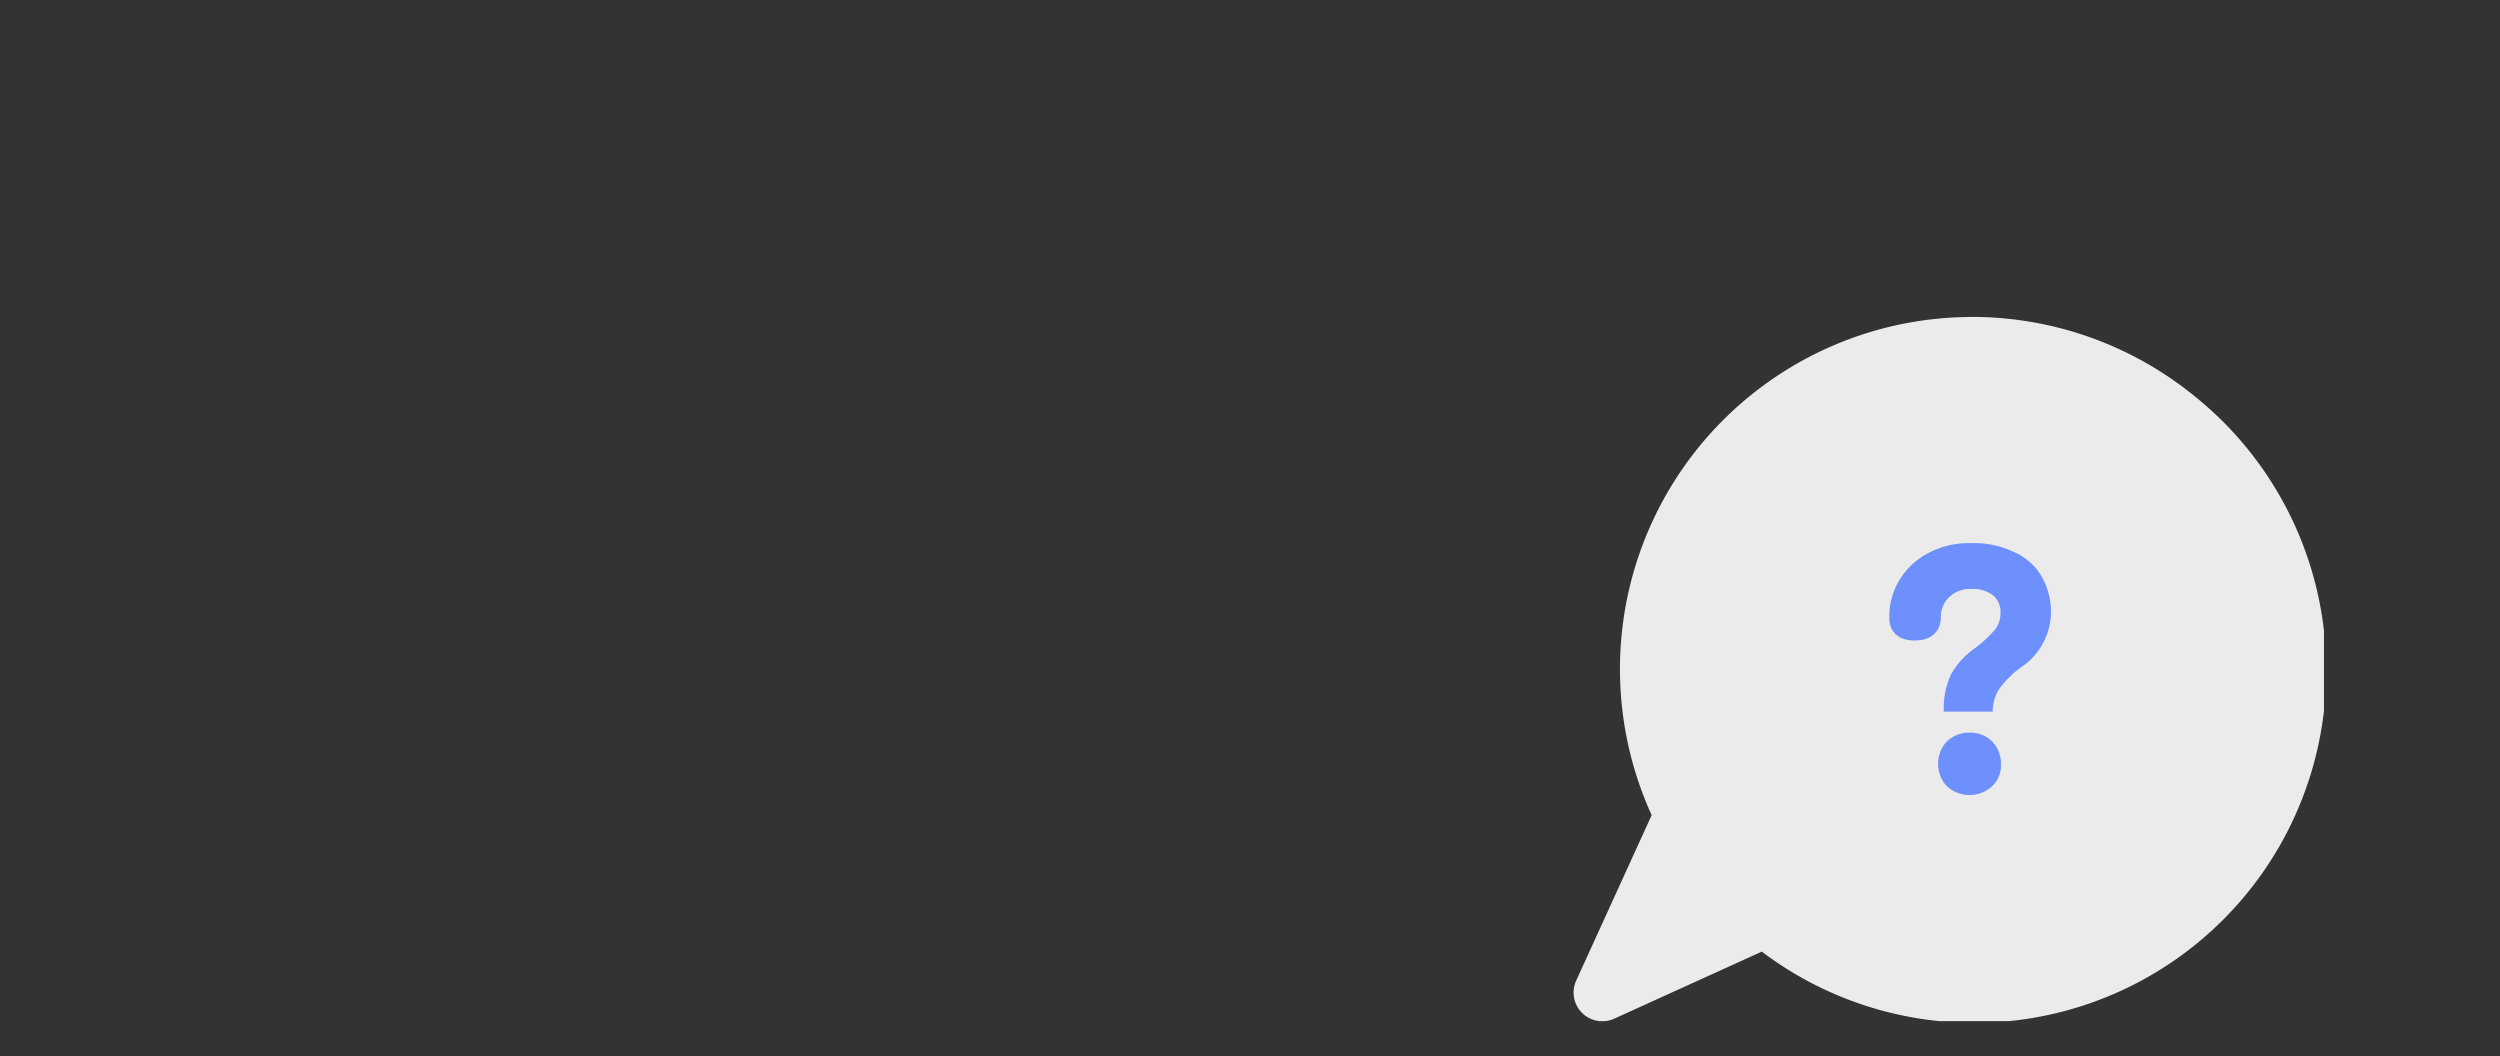 <svg xmlns="http://www.w3.org/2000/svg" width="142" height="60" viewBox="0 0 142 60">
    <rect x="0" y="0" width="142" height="60" fill="#333333" stroke="none"/>
    <defs>
        <clipPath id="gghfvt2p2a">
            <path data-name="사각형 2735" style="fill:none" d="M0 0h42.621v40H0z"/>
        </clipPath>
    </defs>
    <g data-name="8">
        <g data-name="그룹 10818">
            <g data-name="그룹 10817" transform="translate(89.38 18)" style="clip-path:url(#gghfvt2p2a)">
                <path data-name="패스 11999" d="M35.383 4.592A20.044 20.044 0 0 0 22.626 0a1.4 1.4 0 0 0-.159.006A20 20 0 0 0 4.435 28.3L.147 37.7a1.632 1.632 0 0 0 2.159 2.162l8.384-3.81a20 20 0 0 0 24.693-31.46" style="fill:#ebebeb"/>
                <path data-name="패스 12000" d="M18.344 18.888a1.817 1.817 0 0 0-1.288.5 1.877 1.877 0 0 0 0 2.544 1.913 1.913 0 0 0 2.574 0 1.632 1.632 0 0 0 .5-1.258 1.815 1.815 0 0 0-.5-1.288 1.765 1.765 0 0 0-1.287-.5" transform="translate(4.144 4.727)" style="fill:#6e90fd"/>
                <path data-name="패스 12001" d="M23 12.18a3.37 3.37 0 0 0-1.58-1.4 5.26 5.26 0 0 0-2.449-.5 4.91 4.91 0 0 0-2.4.556 4.121 4.121 0 0 0-1.639 1.522 3.95 3.95 0 0 0-.588 2.163s-.088 1.288 1.433 1.288c1.552 0 1.492-1.288 1.492-1.288a1.56 1.56 0 0 1 .469-1.169 1.686 1.686 0 0 1 1.259-.469 1.919 1.919 0 0 1 1.224.35 1.229 1.229 0 0 1 .44 1 1.526 1.526 0 0 1-.351 1 7.378 7.378 0 0 1-1.174 1.067 4.4 4.4 0 0 0-1.318 1.5 4.586 4.586 0 0 0-.379 2.047h2.778a2.329 2.329 0 0 1 .351-1.258 5.544 5.544 0 0 1 1.259-1.259 3.8 3.8 0 0 0 1.7-3.067A4.065 4.065 0 0 0 23 12.18" transform="translate(3.589 2.571)" style="fill:#6e90fd"/>
            </g>
        </g>
        <path data-name="사각형 2833" style="fill:none" d="M0 0h142v60H0z"/>
    </g>
</svg>
